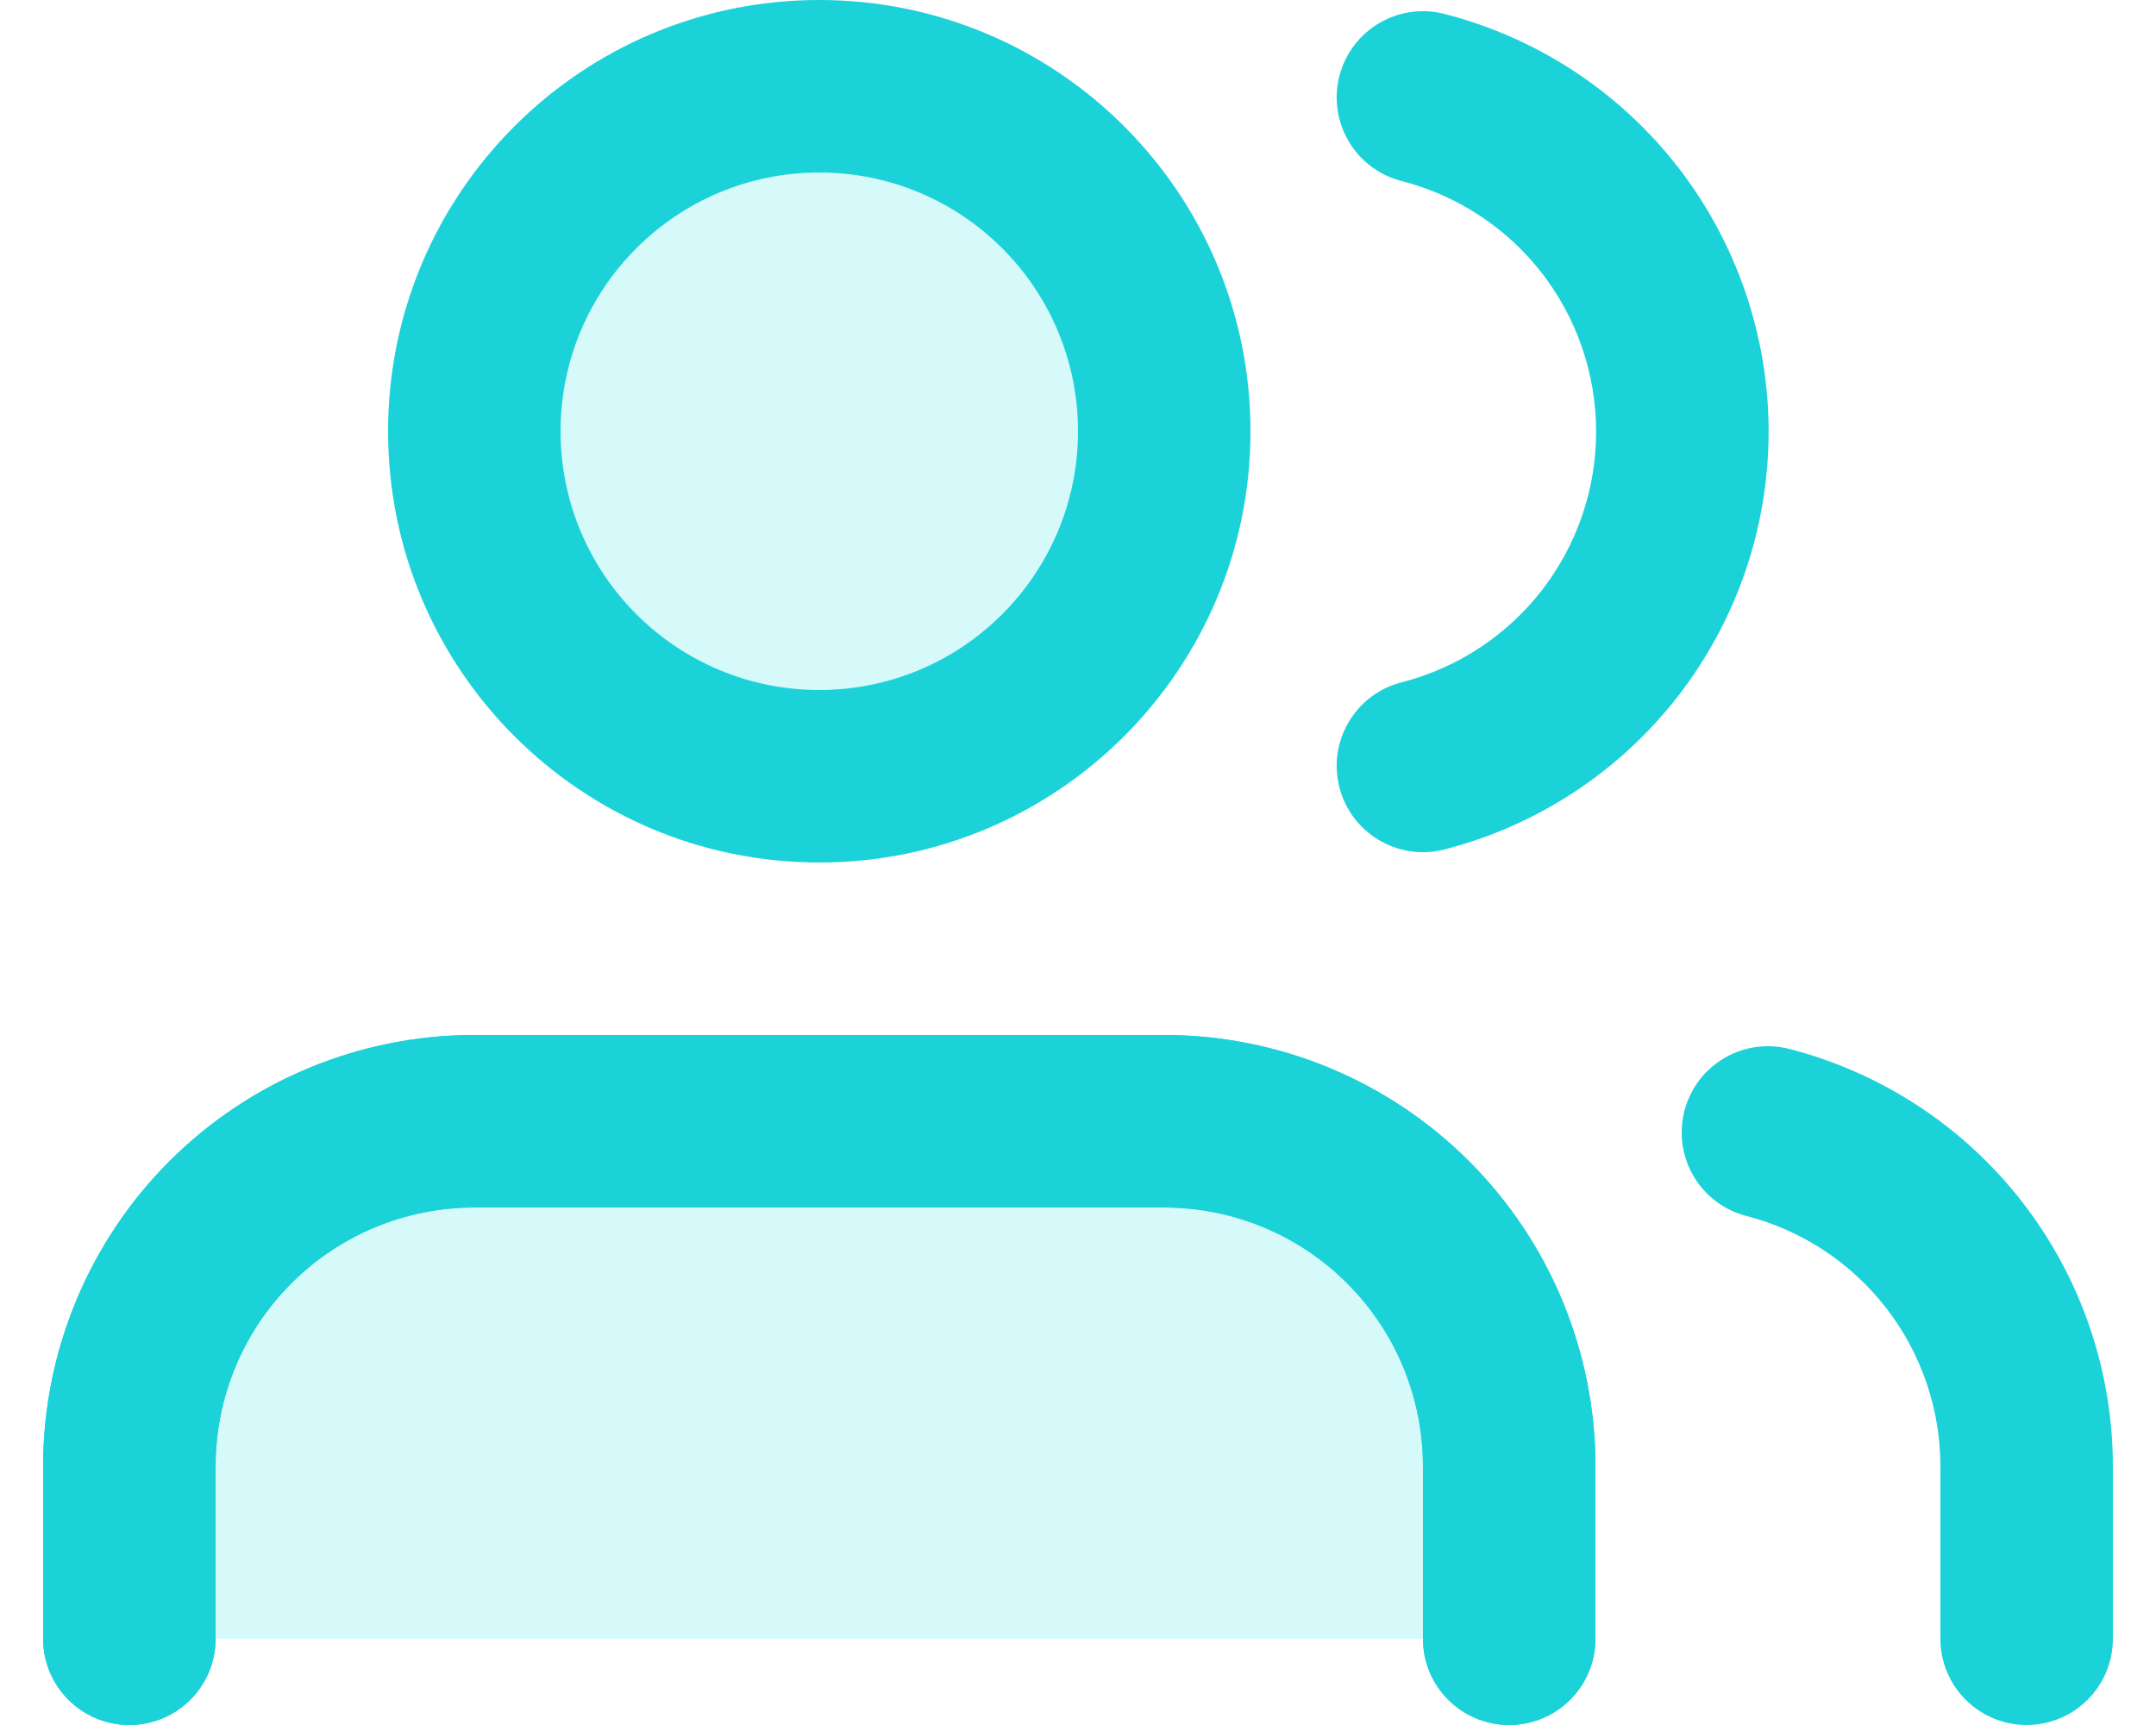 <svg width="25" height="20" viewBox="0 0 25 20" fill="none" xmlns="http://www.w3.org/2000/svg">
<circle cx="9" cy="5" r="4" fill="#35E2E9" fill-opacity="0.2"/>
<path d="M17.5 19V17C17.5 15.939 17.079 14.922 16.328 14.172C15.578 13.421 14.561 13 13.5 13H9.5H5.5C4.439 13 3.422 13.421 2.672 14.172C1.921 14.922 1.5 15.939 1.5 17V19" fill="#35E2E9" fill-opacity="0.2"/>
<path d="M16.5 19C16.5 19.552 16.948 20 17.5 20C18.052 20 18.5 19.552 18.5 19H16.5ZM13.5 13V12V13ZM5.5 13V12V13ZM1.5 17H0.5H1.5ZM0.5 19C0.5 19.552 0.948 20 1.5 20C2.052 20 2.5 19.552 2.5 19H0.5ZM18.5 19V17H16.5V19H18.5ZM18.5 17C18.5 15.674 17.973 14.402 17.035 13.464L15.621 14.879C16.184 15.441 16.5 16.204 16.5 17H18.5ZM17.035 13.464C16.098 12.527 14.826 12 13.5 12V14C14.296 14 15.059 14.316 15.621 14.879L17.035 13.464ZM5.5 12C4.174 12 2.902 12.527 1.964 13.464L3.379 14.879C3.941 14.316 4.704 14 5.5 14V12ZM1.964 13.464C1.027 14.402 0.5 15.674 0.5 17H2.5C2.5 16.204 2.816 15.441 3.379 14.879L1.964 13.464ZM0.5 17V19H2.5V17H0.5ZM13.5 12H9.5V14H13.5V12ZM9.5 12H5.5V14H9.5V12Z" fill="#1BD2D9"/>
<path d="M16.5 19C16.5 19.552 16.948 20 17.5 20C18.052 20 18.5 19.552 18.5 19H16.5ZM13.5 13V12V13ZM5.5 13V12V13ZM1.5 17H0.5H1.5ZM0.5 19C0.5 19.552 0.948 20 1.5 20C2.052 20 2.5 19.552 2.5 19H0.5ZM22.5 19C22.5 19.552 22.948 20 23.5 20C24.052 20 24.5 19.552 24.5 19H22.5ZM23.5 17H24.5V16.999L23.5 17ZM20.75 12.162C20.215 12.024 19.67 12.345 19.532 12.88C19.394 13.415 19.715 13.96 20.25 14.098L20.75 12.162ZM16.748 0.161C16.213 0.024 15.668 0.347 15.531 0.882C15.394 1.417 15.717 1.962 16.252 2.099L16.748 0.161ZM19.508 5.005H20.508H19.508ZM16.252 7.911C15.717 8.048 15.394 8.593 15.531 9.128C15.668 9.663 16.213 9.986 16.748 9.849L16.252 7.911ZM18.5 19V17H16.5V19H18.5ZM18.5 17C18.5 15.674 17.973 14.402 17.035 13.464L15.621 14.879C16.184 15.441 16.5 16.204 16.5 17H18.5ZM17.035 13.464C16.098 12.527 14.826 12 13.5 12V14C14.296 14 15.059 14.316 15.621 14.879L17.035 13.464ZM5.5 12C4.174 12 2.902 12.527 1.964 13.464L3.379 14.879C3.941 14.316 4.704 14 5.5 14V12ZM1.964 13.464C1.027 14.402 0.5 15.674 0.5 17H2.5C2.5 16.204 2.816 15.441 3.379 14.879L1.964 13.464ZM0.5 17V19H2.5V17H0.5ZM12.5 5C12.5 6.657 11.157 8 9.5 8V10C12.261 10 14.5 7.761 14.5 5H12.5ZM9.5 8C7.843 8 6.5 6.657 6.5 5H4.5C4.5 7.761 6.739 10 9.5 10V8ZM6.5 5C6.5 3.343 7.843 2 9.5 2V0C6.739 0 4.5 2.239 4.5 5H6.5ZM9.5 2C11.157 2 12.5 3.343 12.5 5H14.5C14.5 2.239 12.261 0 9.5 0V2ZM24.5 19V17H22.5V19H24.5ZM24.5 16.999C24.499 15.891 24.13 14.815 23.452 13.94L21.871 15.165C22.278 15.69 22.5 16.336 22.5 17.001L24.5 16.999ZM23.452 13.94C22.773 13.064 21.823 12.439 20.75 12.162L20.25 14.098C20.894 14.264 21.464 14.64 21.871 15.165L23.452 13.94ZM16.252 2.099C16.897 2.264 17.469 2.639 17.878 3.165L19.458 1.939C18.777 1.062 17.824 0.437 16.748 0.161L16.252 2.099ZM17.878 3.165C18.286 3.692 18.508 4.339 18.508 5.005H20.508C20.508 3.895 20.138 2.816 19.458 1.939L17.878 3.165ZM18.508 5.005C18.508 5.671 18.286 6.318 17.878 6.845L19.458 8.071C20.138 7.194 20.508 6.115 20.508 5.005H18.508ZM17.878 6.845C17.469 7.371 16.897 7.746 16.252 7.911L16.748 9.849C17.824 9.573 18.777 8.948 19.458 8.071L17.878 6.845ZM13.5 12H9.5V14H13.5V12ZM9.5 12H5.5V14H9.5V12Z" fill="#1BD2D9"/>
</svg>
